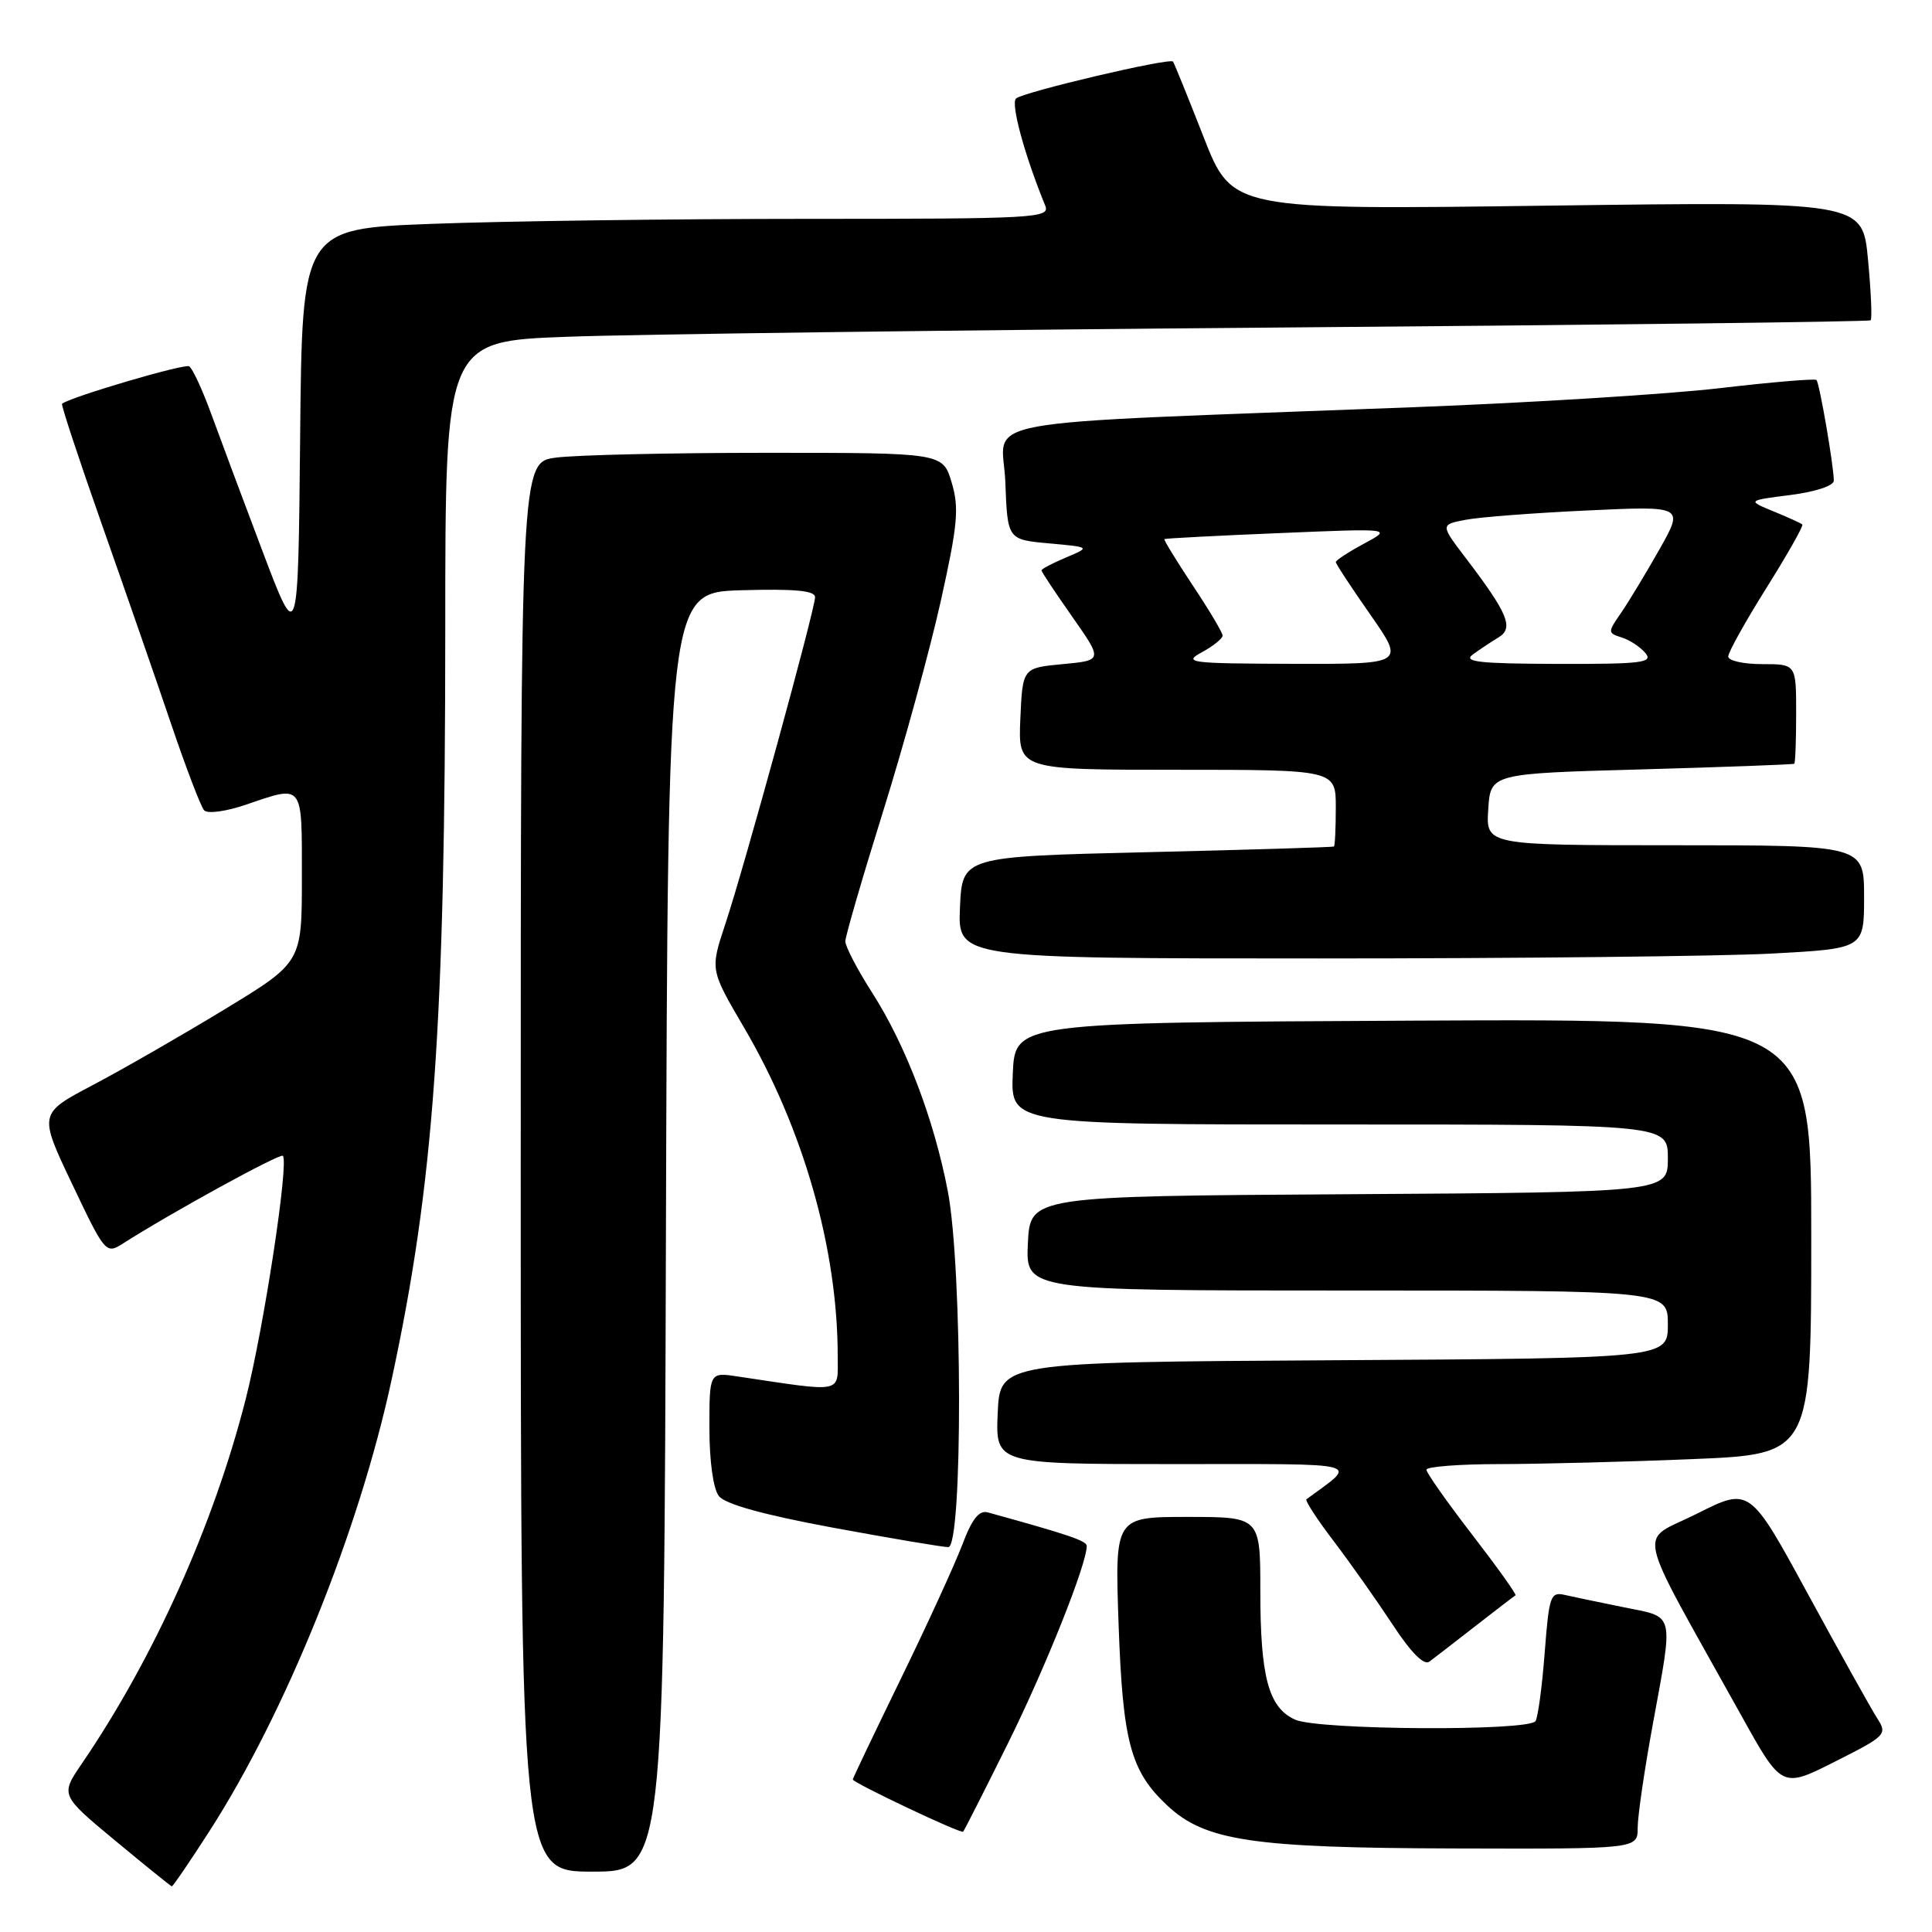 <?xml version="1.0" encoding="UTF-8" standalone="no"?>
<!DOCTYPE svg PUBLIC "-//W3C//DTD SVG 1.1//EN" "http://www.w3.org/Graphics/SVG/1.1/DTD/svg11.dtd" >
<svg xmlns="http://www.w3.org/2000/svg" xmlns:xlink="http://www.w3.org/1999/xlink" version="1.1" viewBox="0 0 256 256">
 <g >
 <path fill="currentColor"
d=" M 27.68 242.75 C 37.85 226.95 47.56 202.92 51.89 182.82 C 57.50 156.80 58.99 135.94 59.00 83.36 C 59.00 45.21 59.00 45.21 75.25 44.62 C 84.19 44.29 126.60 43.74 169.50 43.40 C 212.40 43.06 247.67 42.63 247.87 42.44 C 248.08 42.25 247.92 38.63 247.52 34.39 C 246.80 26.70 246.80 26.70 205.03 27.25 C 163.26 27.81 163.26 27.81 159.48 18.15 C 157.40 12.84 155.58 8.35 155.43 8.16 C 154.99 7.62 135.59 12.19 134.63 13.05 C 133.90 13.72 135.75 20.53 138.50 27.25 C 139.17 28.90 137.28 29.00 106.86 29.00 C 89.06 29.00 66.74 29.30 57.27 29.66 C 40.03 30.31 40.03 30.31 39.77 57.91 C 39.50 85.50 39.50 85.50 34.77 73.00 C 32.17 66.12 29.11 57.92 27.96 54.77 C 26.81 51.62 25.51 48.82 25.07 48.54 C 24.44 48.15 9.38 52.59 8.22 53.50 C 8.07 53.62 10.46 60.87 13.54 69.61 C 16.62 78.35 20.74 90.22 22.70 96.00 C 24.66 101.78 26.61 106.89 27.05 107.37 C 27.49 107.86 29.94 107.53 32.60 106.62 C 40.27 104.01 40.00 103.66 40.00 116.26 C 40.00 127.52 40.00 127.52 29.75 133.75 C 24.11 137.18 16.26 141.69 12.31 143.77 C 5.12 147.56 5.12 147.56 9.56 156.89 C 13.90 166.03 14.04 166.20 16.25 164.80 C 22.66 160.70 37.11 152.78 37.48 153.15 C 38.31 153.98 34.98 175.82 32.58 185.30 C 28.34 202.00 20.40 219.68 10.85 233.68 C 8.00 237.86 8.00 237.86 15.25 243.88 C 19.24 247.19 22.62 249.92 22.76 249.95 C 22.90 249.98 25.11 246.74 27.68 242.75 Z  M 88.24 163.25 C 88.50 78.50 88.50 78.50 98.25 78.21 C 105.34 78.01 108.00 78.26 108.00 79.13 C 108.00 80.72 98.64 114.82 96.09 122.50 C 94.10 128.50 94.10 128.50 98.58 136.14 C 106.46 149.57 111.00 165.50 111.00 179.69 C 111.00 184.71 111.96 184.51 97.75 182.39 C 94.00 181.82 94.00 181.82 94.00 189.22 C 94.00 193.61 94.51 197.28 95.25 198.23 C 96.08 199.31 101.18 200.72 110.40 202.43 C 118.05 203.84 124.91 205.00 125.65 205.00 C 127.59 205.00 127.54 168.00 125.59 157.84 C 123.76 148.31 120.02 138.50 115.56 131.53 C 113.60 128.47 112.01 125.41 112.01 124.73 C 112.02 124.05 114.27 116.30 117.02 107.50 C 119.77 98.70 123.20 86.18 124.65 79.68 C 126.91 69.51 127.11 67.32 126.10 63.93 C 124.92 60.00 124.92 60.00 101.60 60.00 C 88.77 60.00 76.19 60.29 73.64 60.64 C 69.00 61.27 69.00 61.27 69.00 154.64 C 69.00 248.00 69.00 248.00 78.49 248.00 C 87.99 248.00 87.99 248.00 88.24 163.25 Z  M 217.00 242.19 C 217.00 240.65 217.90 234.49 219.00 228.50 C 221.76 213.45 221.98 214.34 215.25 212.99 C 212.09 212.35 208.56 211.61 207.40 211.35 C 205.44 210.89 205.27 211.39 204.68 218.98 C 204.34 223.45 203.79 227.53 203.47 228.05 C 202.62 229.42 174.65 229.25 171.60 227.86 C 168.09 226.27 167.00 222.22 167.00 210.85 C 167.00 201.00 167.00 201.00 157.36 201.00 C 147.72 201.00 147.72 201.00 148.22 215.25 C 148.77 230.81 149.80 234.67 154.64 239.21 C 159.66 243.93 165.89 244.86 192.75 244.93 C 217.00 245.00 217.00 245.00 217.00 242.19 Z  M 133.57 230.98 C 138.52 220.99 144.00 207.28 144.00 204.85 C 144.00 204.17 141.58 203.35 130.89 200.40 C 129.73 200.08 128.79 201.27 127.49 204.73 C 126.49 207.35 122.83 215.35 119.34 222.50 C 115.86 229.65 113.00 235.63 113.00 235.79 C 113.00 236.22 127.33 243.01 127.62 242.71 C 127.76 242.57 130.44 237.29 133.57 230.98 Z  M 248.75 227.70 C 247.97 226.49 243.85 219.10 239.59 211.27 C 231.85 197.05 231.85 197.05 224.86 200.57 C 217.00 204.53 216.31 201.37 230.69 227.24 C 236.10 236.98 236.10 236.98 243.13 233.43 C 249.90 230.02 250.11 229.81 248.75 227.70 Z  M 195.50 215.46 C 198.25 213.32 200.64 211.49 200.81 211.39 C 200.99 211.29 198.40 207.67 195.07 203.35 C 191.74 199.03 189.01 195.16 189.01 194.75 C 189.00 194.34 193.39 194.00 198.75 194.00 C 204.11 193.99 215.59 193.70 224.25 193.34 C 240.00 192.69 240.00 192.69 240.00 163.83 C 240.00 134.98 240.00 134.98 187.25 135.24 C 134.50 135.50 134.50 135.50 134.20 142.25 C 133.91 149.00 133.91 149.00 177.45 149.00 C 221.00 149.00 221.00 149.00 221.00 153.49 C 221.00 157.98 221.00 157.98 178.75 158.24 C 136.50 158.50 136.50 158.50 136.20 164.75 C 135.90 171.00 135.90 171.00 178.45 171.00 C 221.00 171.00 221.00 171.00 221.00 175.49 C 221.00 179.98 221.00 179.98 176.75 180.24 C 132.50 180.50 132.50 180.50 132.20 187.25 C 131.91 194.00 131.91 194.00 155.59 194.00 C 181.38 194.00 179.95 193.62 173.11 198.66 C 172.89 198.82 174.52 201.32 176.73 204.22 C 178.94 207.13 182.44 212.09 184.52 215.25 C 186.94 218.95 188.68 220.71 189.39 220.18 C 190.00 219.73 192.75 217.61 195.50 215.46 Z  M 234.84 126.35 C 247.00 125.69 247.00 125.69 247.00 118.85 C 247.00 112.00 247.00 112.00 221.95 112.00 C 196.89 112.00 196.89 112.00 197.20 107.25 C 197.50 102.50 197.50 102.50 217.50 101.95 C 228.50 101.64 237.61 101.30 237.75 101.20 C 237.89 101.09 238.00 98.08 238.00 94.50 C 238.00 88.00 238.00 88.00 233.50 88.00 C 231.03 88.00 229.00 87.55 229.00 86.99 C 229.00 86.43 231.28 82.34 234.07 77.89 C 236.86 73.44 238.99 69.67 238.82 69.50 C 238.64 69.33 236.93 68.55 235.00 67.76 C 231.50 66.32 231.50 66.32 237.25 65.59 C 240.59 65.16 243.00 64.36 242.99 63.68 C 242.98 61.72 241.09 50.75 240.69 50.35 C 240.48 50.15 234.73 50.63 227.91 51.43 C 221.08 52.23 202.90 53.36 187.50 53.95 C 126.80 56.28 132.88 55.17 133.21 63.85 C 133.50 71.50 133.50 71.50 139.00 72.00 C 144.50 72.50 144.50 72.50 141.25 73.87 C 139.46 74.63 138.00 75.39 138.00 75.58 C 138.00 75.76 139.83 78.52 142.07 81.71 C 146.13 87.50 146.13 87.50 140.82 88.00 C 135.50 88.50 135.50 88.50 135.20 95.25 C 134.91 102.00 134.91 102.00 155.95 102.00 C 177.00 102.00 177.00 102.00 177.00 107.00 C 177.00 109.75 176.89 112.08 176.75 112.17 C 176.61 112.26 165.47 112.60 152.00 112.92 C 127.50 113.50 127.50 113.50 127.20 120.25 C 126.91 127.00 126.91 127.00 174.80 127.00 C 201.14 127.00 228.16 126.71 234.84 126.35 Z  M 159.25 86.43 C 160.76 85.61 162.00 84.61 162.00 84.22 C 162.00 83.82 160.21 80.82 158.03 77.55 C 155.86 74.27 154.17 71.52 154.29 71.43 C 154.40 71.34 161.25 70.98 169.50 70.64 C 184.50 70.01 184.50 70.01 180.75 72.03 C 178.69 73.14 177.00 74.24 177.00 74.48 C 177.00 74.71 179.06 77.85 181.58 81.45 C 186.15 88.00 186.15 88.00 171.33 87.96 C 157.61 87.92 156.71 87.81 159.25 86.43 Z  M 195.16 86.72 C 196.08 86.05 197.61 85.03 198.56 84.46 C 200.61 83.22 199.83 81.32 194.27 74.01 C 190.85 69.52 190.85 69.52 194.18 68.88 C 196.00 68.52 203.27 67.97 210.31 67.64 C 223.13 67.04 223.13 67.04 219.90 72.77 C 218.12 75.92 215.83 79.70 214.82 81.18 C 213.01 83.79 213.01 83.87 214.89 84.47 C 215.95 84.80 217.37 85.74 218.03 86.54 C 219.09 87.81 217.55 88.00 206.37 87.97 C 196.00 87.94 193.82 87.70 195.16 86.72 Z "/>
</g>
</svg>